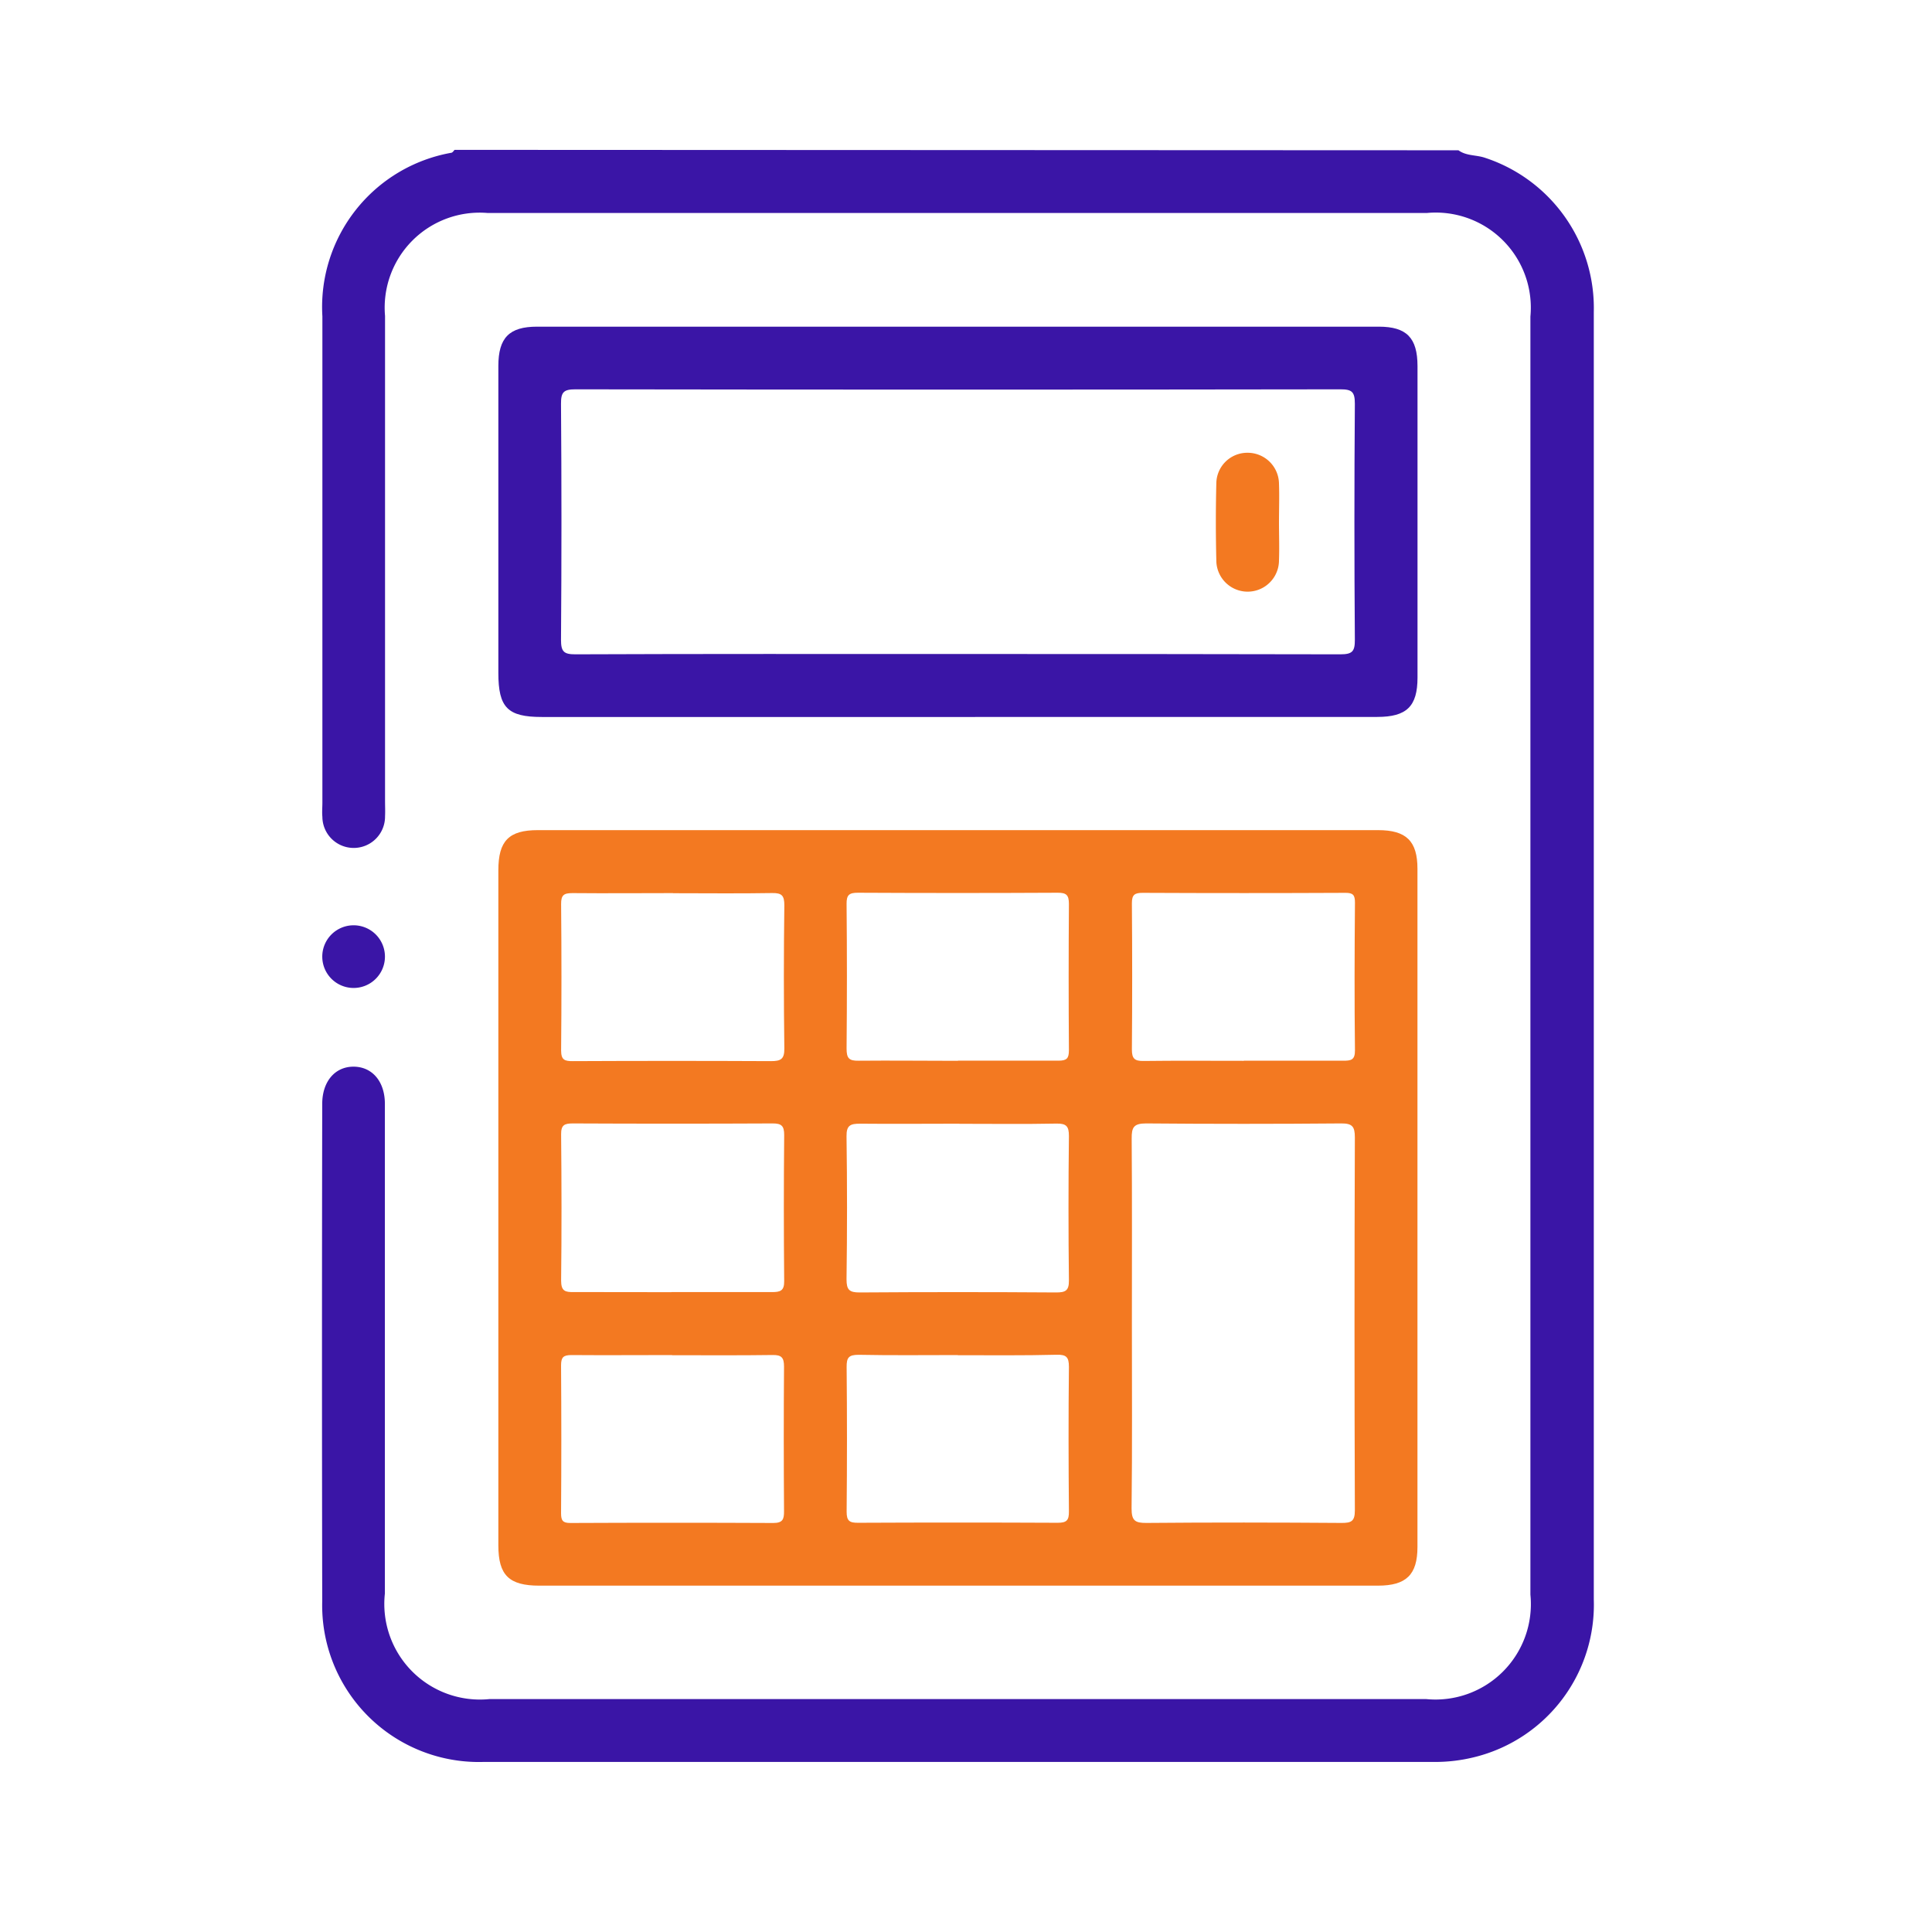 <svg xmlns="http://www.w3.org/2000/svg" width="37" height="37" viewBox="0 0 37 37">
  <g id="Group_8772" data-name="Group 8772" transform="translate(2433 -876)">
    <rect id="Rectangle_17536" data-name="Rectangle 17536" width="37" height="37" transform="translate(-2433 876)" fill="#fff"/>
    <g id="Group_8747" data-name="Group 8747" transform="translate(-2426.833 878.878)">
      <path id="Path_6780" data-name="Path 6780" d="M334.022,192.007c.148.109.334.087.5.141a3.03,3.03,0,0,1,2.092,2.957q0,5.547,0,11.092,0,6.783,0,13.564a3.006,3.006,0,0,1-2.254,3.011,3.118,3.118,0,0,1-.833.1q-9.088,0-18.175,0a3,3,0,0,1-3.09-3.077q-.009-4.763,0-9.525c0-.429.245-.714.6-.713s.6.28.6.714c0,.071,0,.141,0,.211v9.164a1.831,1.831,0,0,0,2.006,2.022H333.4a1.827,1.827,0,0,0,2-2q0-12.238,0-24.476a1.821,1.821,0,0,0-1.984-1.984H315.43a1.819,1.819,0,0,0-1.965,1.972q0,4.641,0,9.283c0,.1.005.2,0,.3a.6.6,0,0,1-1.2.01c-.009-.09,0-.181,0-.271q0-4.657,0-9.314a3,3,0,0,1,2.473-3.134c.023-.006.04-.036.059-.055Z" transform="translate(-312.258 -192.007)" fill="#3a15a6"/>
      <path id="Path_6781" data-name="Path 6781" d="M326.377,227.1h-7.985c-.582,0-.785-.2-.785-.772V213.4c0-.563.2-.769.756-.769h16.091c.541,0,.755.209.755.741q0,6.494,0,12.988c0,.53-.215.74-.756.74Zm3.363-5.034c0,1.186.008,2.371-.006,3.556,0,.234.066.278.285.277,1.246-.011,2.491-.009,3.737,0,.184,0,.254-.029.254-.239q-.013-3.572,0-7.144c0-.206-.047-.27-.262-.268q-1.868.016-3.737,0c-.24,0-.277.079-.275.292C329.745,219.718,329.74,220.893,329.74,222.069Zm-8.818-.588c.642,0,1.285,0,1.927,0,.158,0,.234-.025.232-.21q-.013-1.4,0-2.8c0-.172-.051-.221-.222-.22q-1.912.009-3.824,0c-.161,0-.228.028-.226.21.009.934.011,1.868,0,2.8,0,.206.081.222.247.22C319.677,221.476,320.3,221.48,320.922,221.48Zm5.514-3.225c-.632,0-1.265.006-1.9,0-.183,0-.264.027-.261.241q.019,1.369,0,2.739c0,.2.052.253.251.252q1.881-.013,3.762,0c.174,0,.248-.029.246-.227q-.016-1.385,0-2.77c0-.184-.048-.24-.236-.237C327.68,218.263,327.058,218.255,326.436,218.255Zm-5.483-4.416c-.642,0-1.284.006-1.926,0-.165,0-.22.036-.218.212q.013,1.4,0,2.8c0,.183.066.207.225.206q1.9-.009,3.792,0c.188,0,.261-.035.258-.245q-.018-1.369,0-2.739c0-.185-.046-.238-.233-.235C322.217,213.847,321.585,213.839,320.953,213.839Zm10.929,3.21c.632,0,1.264,0,1.9,0,.151,0,.232-.009.23-.2-.011-.943-.008-1.886,0-2.829,0-.141-.034-.187-.182-.186q-1.941.009-3.882,0c-.152,0-.209.033-.208.2q.011,1.4,0,2.8c0,.174.051.222.221.22C330.6,217.044,331.241,217.049,331.883,217.049Zm-10.948,5.637c-.642,0-1.284.005-1.926,0-.159,0-.2.044-.2.2q.01,1.415,0,2.829c0,.141.033.188.181.187q1.94-.009,3.882,0c.185,0,.208-.072.207-.229-.006-.922-.007-1.845,0-2.768,0-.172-.05-.223-.22-.22C322.219,222.692,321.577,222.687,320.935,222.687Zm5.473-5.638c.642,0,1.284,0,1.927,0,.158,0,.2-.042.2-.2q-.01-1.4,0-2.8c0-.171-.047-.217-.216-.216q-1.912.01-3.824,0c-.167,0-.22.04-.218.213q.013,1.386,0,2.77c0,.184.043.238.232.234C325.143,217.041,325.776,217.049,326.408,217.049Zm0,5.638c-.633,0-1.265.008-1.9-.005-.191,0-.232.054-.23.235q.013,1.386,0,2.77c0,.176.054.213.219.212q1.912-.009,3.823,0c.172,0,.217-.047.215-.217-.008-.924-.01-1.847,0-2.77,0-.189-.052-.235-.235-.231C327.671,222.694,327.039,222.687,326.407,222.687Z" transform="translate(-314.23 -199.611)" fill="#f37921"/>
      <path id="Path_6782" data-name="Path 6782" d="M326.393,204.831h-7.954c-.655,0-.832-.18-.832-.845q0-2.938,0-5.876c0-.541.208-.754.741-.754h16.12c.533,0,.741.213.742.754q0,2.983,0,5.966c0,.552-.207.754-.772.754Zm-.015-1.206c2.452,0,4.9,0,7.354.006.225,0,.28-.052.278-.277q-.017-2.261,0-4.521c0-.226-.053-.278-.278-.277q-7.324.011-14.647,0c-.225,0-.28.051-.278.277q.017,2.261,0,4.521c0,.225.053.278.278.277C321.516,203.621,323.947,203.625,326.378,203.625Z" transform="translate(-314.23 -193.978)" fill="#3a15a6"/>
      <path id="Path_6783" data-name="Path 6783" d="M313.465,216.1a.6.6,0,0,1-1.2.025.6.6,0,1,1,1.2-.025Z" transform="translate(-312.26 -200.67)" fill="#3a15a6"/>
      <path id="Path_6784" data-name="Path 6784" d="M340.579,202.518c0,.241.009.482,0,.722a.6.6,0,0,1-1.2,0c-.012-.491-.012-.982,0-1.473a.593.593,0,0,1,.6-.587.6.6,0,0,1,.6.589C340.588,202.016,340.579,202.267,340.579,202.518Z" transform="translate(-322.252 -195.387)" fill="#f37921"/>
    </g>
  </g>
</svg>
